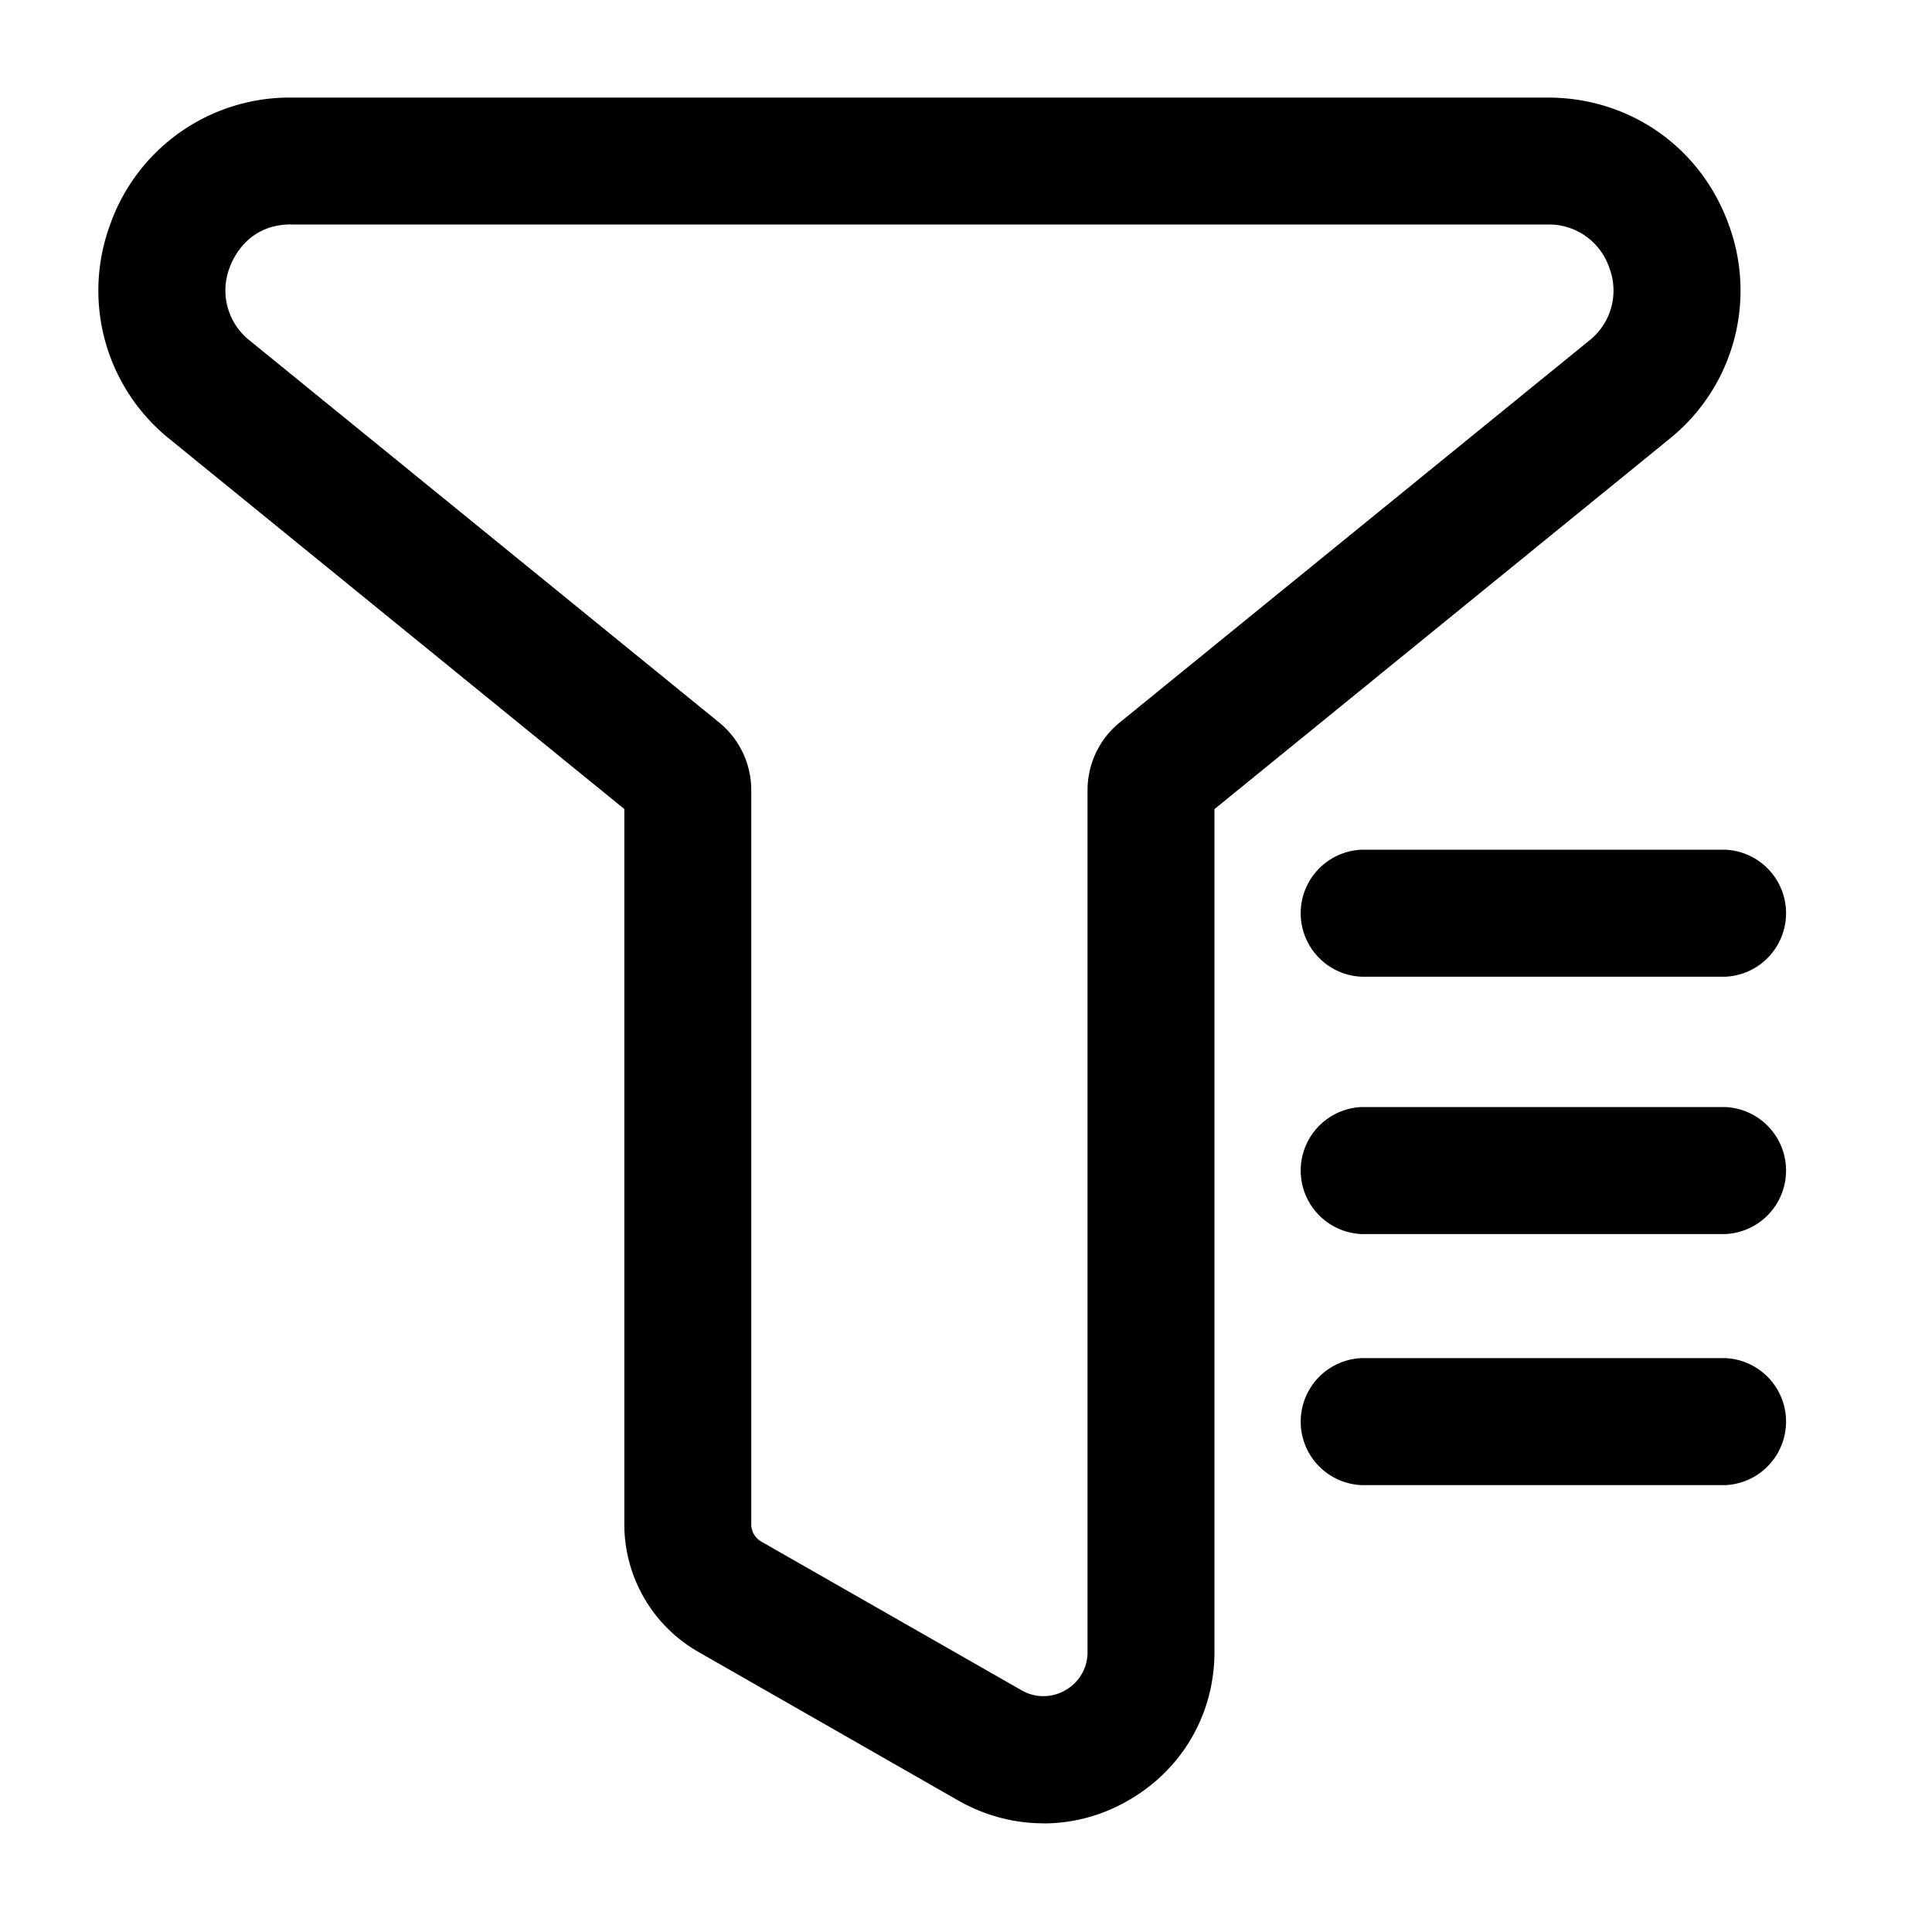 <svg t="1624332573950" class="icon" viewBox="0 0 1024 1024" version="1.1" xmlns="http://www.w3.org/2000/svg" p-id="3761" width="32" height="32"><path d="M552.96 966.4c-15.462 0-30.874-4.045-45.056-12.083l-137.882-78.848a77.926 77.926 0 0 1-39.117-67.533V428.8L89.958 232.755a100.864 100.864 0 0 1-31.744-113.254A100.915 100.915 0 0 1 154.317 51.712h666.01c43.776 0 81.459 26.624 96.102 67.789a100.864 100.864 0 0 1-31.744 113.254l-240.998 196.096v446.669c0 32.768-16.896 62.054-45.21 78.49-13.824 8.141-29.491 12.442-45.517 12.442zM154.317 118.938c-22.733 0-30.72 17.664-32.666 23.04a33.792 33.792 0 0 0 10.752 38.554l248.627 202.291a46.234 46.234 0 0 1 17.152 36.096v389.018c0 3.789 2.048 7.219 5.274 9.114l137.933 78.797a23.04 23.04 0 0 0 23.347-0.051 22.938 22.938 0 0 0 11.674-20.275V418.918c0-14.08 6.246-27.238 17.203-36.096l248.627-202.24a33.741 33.741 0 0 0 10.752-38.554 33.741 33.741 0 0 0-32.666-23.04H154.317z" p-id="3762"></path><path d="M914.278 517.683h-192.512a33.69 33.69 0 0 1 0-67.328h192.512a33.69 33.69 0 0 1 0 67.328z m0 136.397h-192.512a33.69 33.69 0 0 1 0-67.328h192.512a33.69 33.69 0 0 1 0 67.328z m0 133.069h-192.512a33.69 33.69 0 0 1 0-67.328h192.512a33.69 33.69 0 0 1 0 67.328z" p-id="3763"></path></svg>